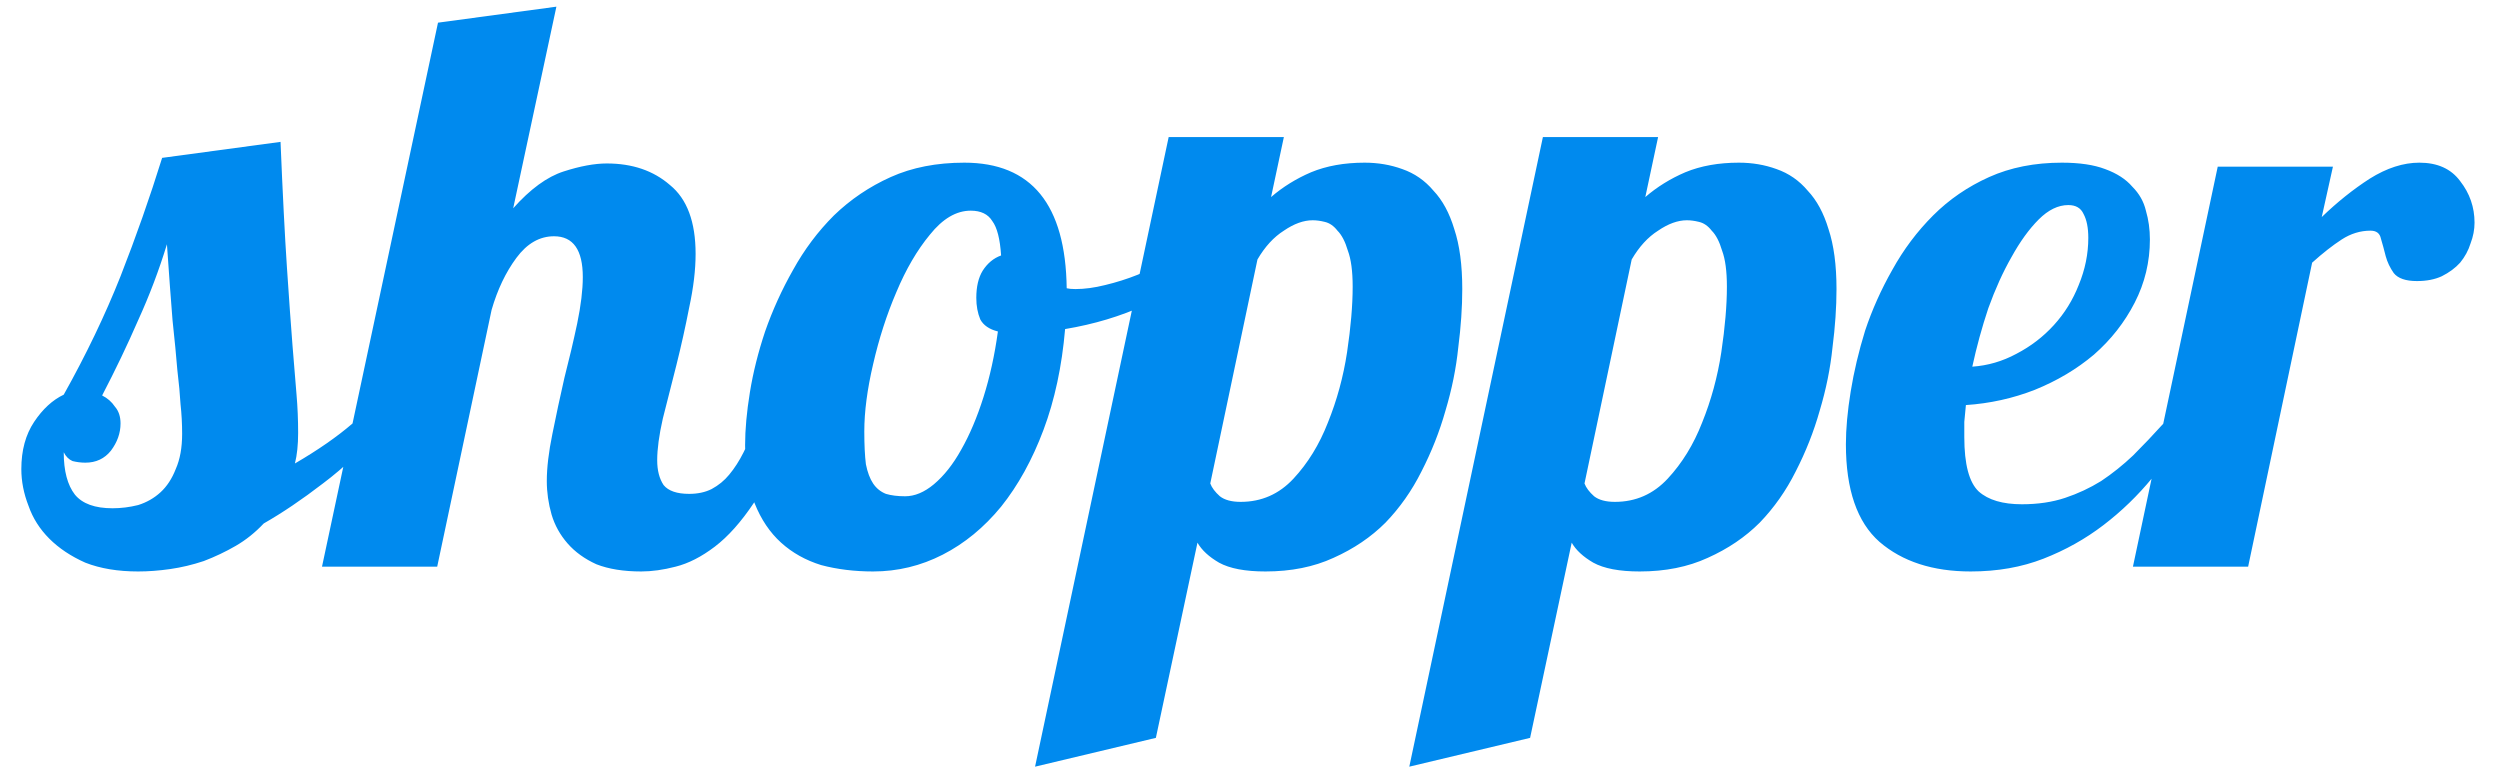 <svg width="75" height="23" viewBox="0 0 75 23" fill="none" xmlns="http://www.w3.org/2000/svg">
<path d="M11.584 12.704C10.96 13.424 10.328 14.024 9.688 14.504C9.064 14.984 8.472 15.384 7.912 15.704C7.656 15.976 7.376 16.2 7.072 16.376C6.768 16.552 6.448 16.704 6.112 16.832C5.776 16.944 5.44 17.024 5.104 17.072C4.768 17.12 4.448 17.144 4.144 17.144C3.536 17.144 3.008 17.056 2.56 16.88C2.128 16.688 1.768 16.448 1.48 16.16C1.192 15.872 0.984 15.544 0.856 15.176C0.712 14.808 0.64 14.44 0.64 14.072C0.64 13.512 0.768 13.04 1.024 12.656C1.28 12.272 1.576 12 1.912 11.84C2.584 10.64 3.152 9.456 3.616 8.288C4.08 7.104 4.496 5.92 4.864 4.736L8.416 4.256C8.48 5.808 8.544 7.064 8.608 8.024C8.672 8.984 8.728 9.768 8.776 10.376C8.824 10.968 8.864 11.456 8.896 11.84C8.928 12.208 8.944 12.592 8.944 12.992C8.944 13.344 8.912 13.648 8.848 13.904C9.536 13.504 10.112 13.104 10.576 12.704H11.584ZM3.616 12.704C3.616 12.992 3.52 13.264 3.328 13.52C3.136 13.76 2.88 13.88 2.56 13.88C2.432 13.88 2.304 13.864 2.176 13.832C2.064 13.784 1.976 13.696 1.912 13.568C1.912 14.128 2.024 14.552 2.248 14.84C2.472 15.112 2.848 15.248 3.376 15.248C3.632 15.248 3.888 15.216 4.144 15.152C4.4 15.072 4.624 14.944 4.816 14.768C5.008 14.592 5.16 14.36 5.272 14.072C5.4 13.784 5.464 13.432 5.464 13.016C5.464 12.712 5.448 12.416 5.416 12.128C5.4 11.84 5.368 11.496 5.32 11.096C5.288 10.696 5.24 10.2 5.176 9.608C5.128 9.016 5.072 8.256 5.008 7.328C4.768 8.112 4.48 8.872 4.144 9.608C3.824 10.344 3.464 11.096 3.064 11.864C3.224 11.944 3.352 12.056 3.448 12.2C3.56 12.328 3.616 12.496 3.616 12.704ZM17.484 8.312C17.484 7.496 17.196 7.088 16.62 7.088C16.188 7.088 15.812 7.304 15.492 7.736C15.172 8.168 14.924 8.688 14.748 9.296L13.116 17H9.66L13.14 0.68L16.692 0.2L15.396 6.248C15.908 5.672 16.412 5.304 16.908 5.144C17.404 4.984 17.836 4.904 18.204 4.904C18.972 4.904 19.604 5.12 20.1 5.552C20.612 5.968 20.868 6.656 20.868 7.616C20.868 8.096 20.804 8.632 20.676 9.224C20.564 9.8 20.436 10.376 20.292 10.952C20.148 11.512 20.012 12.048 19.884 12.56C19.772 13.056 19.716 13.472 19.716 13.808C19.716 14.112 19.78 14.36 19.908 14.552C20.052 14.728 20.308 14.816 20.676 14.816C20.932 14.816 21.156 14.768 21.348 14.672C21.556 14.56 21.732 14.416 21.876 14.24C22.036 14.048 22.18 13.824 22.308 13.568C22.436 13.312 22.564 13.024 22.692 12.704H23.7C23.364 13.696 23.004 14.488 22.62 15.08C22.236 15.656 21.844 16.096 21.444 16.4C21.044 16.704 20.652 16.904 20.268 17C19.9 17.096 19.556 17.144 19.236 17.144C18.708 17.144 18.26 17.072 17.892 16.928C17.54 16.768 17.252 16.56 17.028 16.304C16.804 16.048 16.644 15.76 16.548 15.44C16.452 15.104 16.404 14.768 16.404 14.432C16.404 14.032 16.46 13.56 16.572 13.016C16.684 12.456 16.804 11.896 16.932 11.336C17.076 10.776 17.204 10.232 17.316 9.704C17.428 9.16 17.484 8.696 17.484 8.312ZM28.929 4.88C30.945 4.88 31.969 6.136 32.001 8.648C32.065 8.664 32.153 8.672 32.265 8.672C32.537 8.672 32.833 8.632 33.153 8.552C33.489 8.472 33.817 8.368 34.137 8.24C34.473 8.096 34.793 7.936 35.097 7.76C35.417 7.584 35.705 7.408 35.961 7.232L36.177 7.88C35.713 8.376 35.105 8.8 34.353 9.152C33.617 9.488 32.817 9.728 31.953 9.872C31.857 10.992 31.641 12 31.305 12.896C30.969 13.792 30.545 14.56 30.033 15.2C29.521 15.824 28.937 16.304 28.281 16.64C27.625 16.976 26.929 17.144 26.193 17.144C25.633 17.144 25.113 17.08 24.633 16.952C24.169 16.808 23.769 16.584 23.433 16.28C23.097 15.976 22.833 15.584 22.641 15.104C22.449 14.624 22.353 14.04 22.353 13.352C22.353 12.888 22.401 12.36 22.497 11.768C22.593 11.176 22.745 10.568 22.953 9.944C23.177 9.304 23.457 8.688 23.793 8.096C24.129 7.488 24.537 6.944 25.017 6.464C25.513 5.984 26.081 5.6 26.721 5.312C27.361 5.024 28.097 4.88 28.929 4.88ZM27.153 14.888C27.441 14.888 27.729 14.768 28.017 14.528C28.321 14.272 28.593 13.928 28.833 13.496C29.089 13.048 29.313 12.52 29.505 11.912C29.697 11.304 29.841 10.648 29.937 9.944C29.681 9.88 29.505 9.76 29.409 9.584C29.329 9.392 29.289 9.176 29.289 8.936C29.289 8.6 29.353 8.328 29.481 8.12C29.625 7.896 29.809 7.744 30.033 7.664C30.001 7.168 29.913 6.824 29.769 6.632C29.641 6.424 29.425 6.32 29.121 6.32C28.689 6.32 28.281 6.56 27.897 7.04C27.513 7.504 27.177 8.08 26.889 8.768C26.601 9.44 26.369 10.16 26.193 10.928C26.017 11.68 25.929 12.352 25.929 12.944C25.929 13.344 25.945 13.672 25.977 13.928C26.025 14.168 26.097 14.36 26.193 14.504C26.289 14.648 26.417 14.752 26.577 14.816C26.737 14.864 26.929 14.888 27.153 14.888ZM38.516 4.112L38.132 5.912C38.484 5.608 38.884 5.36 39.332 5.168C39.796 4.976 40.332 4.88 40.94 4.88C41.34 4.88 41.716 4.944 42.068 5.072C42.436 5.2 42.748 5.416 43.004 5.72C43.276 6.008 43.484 6.392 43.628 6.872C43.788 7.352 43.868 7.952 43.868 8.672C43.868 9.216 43.828 9.8 43.748 10.424C43.684 11.048 43.556 11.68 43.364 12.32C43.188 12.944 42.948 13.552 42.644 14.144C42.356 14.72 41.996 15.232 41.564 15.68C41.132 16.112 40.612 16.464 40.004 16.736C39.412 17.008 38.732 17.144 37.964 17.144C37.356 17.144 36.892 17.056 36.572 16.88C36.268 16.704 36.052 16.504 35.924 16.28L34.676 22.136L31.052 23L35.06 4.112H38.516ZM37.22 15.056C37.844 15.056 38.372 14.824 38.804 14.36C39.236 13.896 39.58 13.336 39.836 12.68C40.108 12.008 40.3 11.304 40.412 10.568C40.524 9.816 40.58 9.16 40.58 8.6C40.58 8.136 40.532 7.776 40.436 7.52C40.356 7.248 40.252 7.048 40.124 6.92C40.012 6.776 39.884 6.688 39.74 6.656C39.612 6.624 39.492 6.608 39.38 6.608C39.108 6.608 38.82 6.712 38.516 6.92C38.212 7.112 37.948 7.4 37.724 7.784L36.308 14.504C36.356 14.632 36.452 14.76 36.596 14.888C36.74 15 36.948 15.056 37.22 15.056ZM49.743 4.112L49.359 5.912C49.711 5.608 50.111 5.36 50.559 5.168C51.023 4.976 51.559 4.88 52.167 4.88C52.567 4.88 52.943 4.944 53.295 5.072C53.663 5.2 53.975 5.416 54.231 5.72C54.503 6.008 54.711 6.392 54.855 6.872C55.015 7.352 55.095 7.952 55.095 8.672C55.095 9.216 55.055 9.8 54.975 10.424C54.911 11.048 54.783 11.68 54.591 12.32C54.415 12.944 54.175 13.552 53.871 14.144C53.583 14.72 53.223 15.232 52.791 15.68C52.359 16.112 51.839 16.464 51.231 16.736C50.639 17.008 49.959 17.144 49.191 17.144C48.583 17.144 48.119 17.056 47.799 16.88C47.495 16.704 47.279 16.504 47.151 16.28L45.903 22.136L42.279 23L46.287 4.112H49.743ZM48.447 15.056C49.071 15.056 49.599 14.824 50.031 14.36C50.463 13.896 50.807 13.336 51.063 12.68C51.335 12.008 51.527 11.304 51.639 10.568C51.751 9.816 51.807 9.16 51.807 8.6C51.807 8.136 51.759 7.776 51.663 7.52C51.583 7.248 51.479 7.048 51.351 6.92C51.239 6.776 51.111 6.688 50.967 6.656C50.839 6.624 50.719 6.608 50.607 6.608C50.335 6.608 50.047 6.712 49.743 6.92C49.439 7.112 49.175 7.4 48.951 7.784L47.535 14.504C47.583 14.632 47.679 14.76 47.823 14.888C47.967 15 48.175 15.056 48.447 15.056ZM58.929 13.112C58.929 13.928 59.073 14.472 59.361 14.744C59.649 15 60.081 15.128 60.657 15.128C61.137 15.128 61.569 15.064 61.953 14.936C62.337 14.808 62.697 14.64 63.033 14.432C63.369 14.208 63.689 13.952 63.993 13.664C64.297 13.36 64.601 13.04 64.905 12.704H65.721C65.385 13.264 65.001 13.808 64.569 14.336C64.137 14.864 63.649 15.336 63.105 15.752C62.561 16.168 61.961 16.504 61.305 16.76C60.649 17.016 59.921 17.144 59.121 17.144C57.985 17.144 57.073 16.848 56.385 16.256C55.713 15.664 55.377 14.688 55.377 13.328C55.377 12.864 55.425 12.336 55.521 11.744C55.617 11.152 55.761 10.544 55.953 9.92C56.161 9.296 56.433 8.688 56.769 8.096C57.105 7.488 57.513 6.944 57.993 6.464C58.473 5.984 59.033 5.6 59.673 5.312C60.313 5.024 61.041 4.88 61.857 4.88C62.385 4.88 62.817 4.944 63.153 5.072C63.505 5.2 63.777 5.376 63.969 5.6C64.177 5.808 64.313 6.048 64.377 6.32C64.457 6.592 64.497 6.88 64.497 7.184C64.497 7.856 64.345 8.488 64.041 9.08C63.737 9.672 63.329 10.192 62.817 10.64C62.305 11.072 61.713 11.424 61.041 11.696C60.385 11.952 59.697 12.104 58.977 12.152C58.961 12.328 58.945 12.496 58.929 12.656C58.929 12.816 58.929 12.968 58.929 13.112ZM62.649 7.136C62.649 6.832 62.601 6.592 62.505 6.416C62.425 6.24 62.273 6.152 62.049 6.152C61.745 6.152 61.449 6.296 61.161 6.584C60.873 6.872 60.601 7.248 60.345 7.712C60.089 8.16 59.857 8.672 59.649 9.248C59.457 9.824 59.297 10.408 59.169 11C59.633 10.968 60.073 10.84 60.489 10.616C60.921 10.392 61.297 10.104 61.617 9.752C61.937 9.4 62.185 9 62.361 8.552C62.553 8.088 62.649 7.616 62.649 7.136ZM69.988 5L69.652 6.512C70.116 6.064 70.596 5.68 71.092 5.36C71.604 5.04 72.1 4.88 72.58 4.88C73.124 4.88 73.532 5.064 73.804 5.432C74.092 5.8 74.236 6.216 74.236 6.68C74.236 6.888 74.196 7.096 74.116 7.304C74.052 7.512 73.948 7.704 73.804 7.88C73.66 8.04 73.476 8.176 73.252 8.288C73.044 8.384 72.796 8.432 72.508 8.432C72.172 8.432 71.94 8.352 71.812 8.192C71.7 8.032 71.62 7.864 71.572 7.688C71.524 7.496 71.476 7.32 71.428 7.16C71.396 7 71.292 6.92 71.116 6.92C70.812 6.92 70.524 7.008 70.252 7.184C69.98 7.36 69.684 7.592 69.364 7.88L67.444 17H63.988L66.532 5H69.988Z" fill="#008AEE"/>
</svg>
